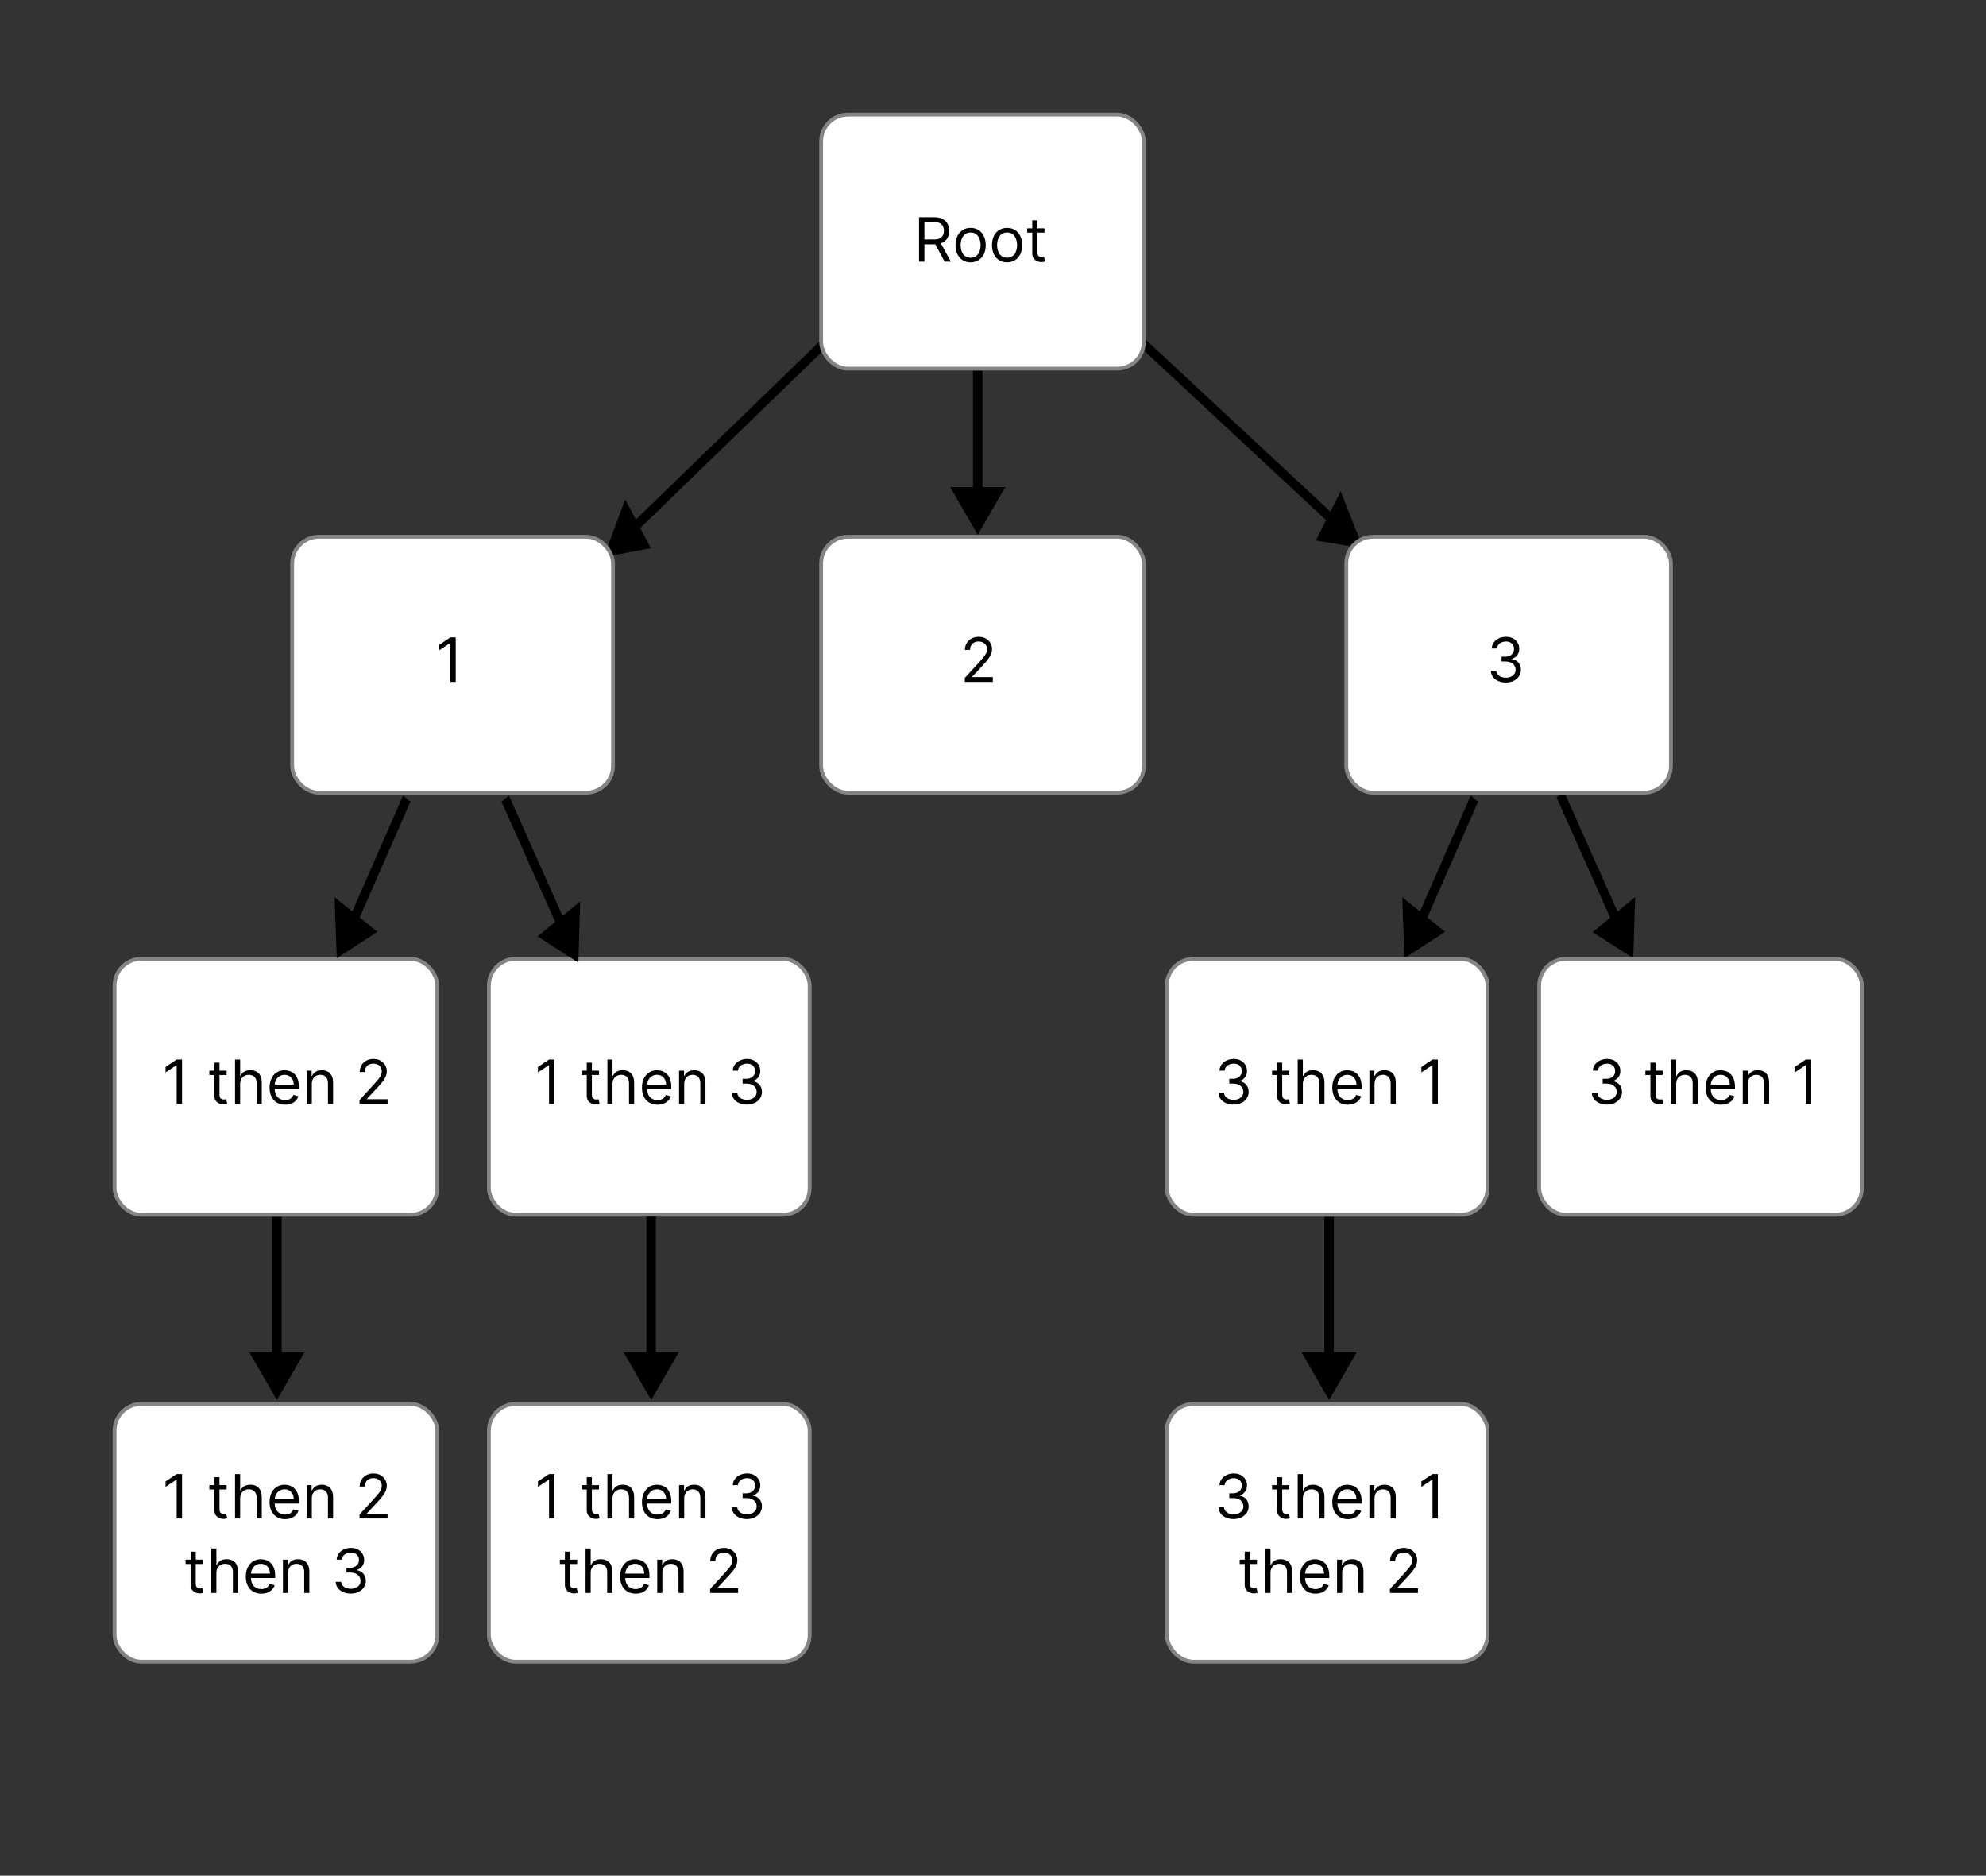 <svg width="1040" height="982" viewBox="0 0 1040 982" fill="none" xmlns="http://www.w3.org/2000/svg">
<rect x="0" y="0" width="1040" height="982" fill="#333333" stroke="none"/>
<g clip-path="url(#clip0_120_2)">
<rect x="256" y="735" width="168" height="135" rx="14" fill="white" stroke="#848484" stroke-width="2"/>
<path d="M290.341 771.727V795H287.523V774.682H287.386L281.705 778.455V775.591L287.523 771.727H290.341ZM313.67 777.545V779.818H304.625V777.545H313.67ZM307.261 773.364H309.943V790C309.943 790.758 310.053 791.326 310.273 791.705C310.5 792.076 310.788 792.326 311.136 792.455C311.492 792.576 311.867 792.636 312.261 792.636C312.557 792.636 312.799 792.621 312.989 792.591C313.178 792.553 313.33 792.523 313.443 792.5L313.989 794.909C313.807 794.977 313.553 795.045 313.227 795.114C312.902 795.189 312.489 795.227 311.989 795.227C311.231 795.227 310.489 795.064 309.761 794.739C309.042 794.413 308.443 793.917 307.966 793.25C307.496 792.583 307.261 791.742 307.261 790.727V773.364ZM320.761 784.5V795H318.08V771.727H320.761V780.273H320.989C321.398 779.371 322.011 778.655 322.83 778.125C323.655 777.587 324.754 777.318 326.125 777.318C327.314 777.318 328.356 777.557 329.25 778.034C330.144 778.504 330.837 779.227 331.33 780.205C331.83 781.174 332.08 782.409 332.08 783.909V795H329.398V784.091C329.398 782.705 329.038 781.633 328.318 780.875C327.606 780.11 326.617 779.727 325.352 779.727C324.473 779.727 323.686 779.913 322.989 780.284C322.299 780.655 321.754 781.197 321.352 781.909C320.958 782.621 320.761 783.485 320.761 784.5ZM344.304 795.364C342.622 795.364 341.171 794.992 339.952 794.25C338.74 793.5 337.804 792.455 337.145 791.114C336.493 789.765 336.168 788.197 336.168 786.409C336.168 784.621 336.493 783.045 337.145 781.682C337.804 780.311 338.721 779.242 339.895 778.477C341.077 777.705 342.455 777.318 344.031 777.318C344.94 777.318 345.838 777.47 346.724 777.773C347.611 778.076 348.418 778.568 349.145 779.25C349.872 779.924 350.452 780.818 350.884 781.932C351.315 783.045 351.531 784.417 351.531 786.045V787.182H338.077V784.864H348.804C348.804 783.879 348.607 783 348.213 782.227C347.827 781.455 347.274 780.845 346.554 780.398C345.842 779.951 345.001 779.727 344.031 779.727C342.963 779.727 342.039 779.992 341.259 780.523C340.486 781.045 339.891 781.727 339.474 782.568C339.058 783.409 338.849 784.311 338.849 785.273V786.818C338.849 788.136 339.077 789.254 339.531 790.17C339.993 791.08 340.634 791.773 341.452 792.25C342.27 792.72 343.221 792.955 344.304 792.955C345.009 792.955 345.645 792.856 346.213 792.659C346.789 792.455 347.285 792.152 347.702 791.75C348.118 791.341 348.44 790.833 348.668 790.227L351.259 790.955C350.986 791.833 350.527 792.606 349.884 793.273C349.24 793.932 348.444 794.447 347.497 794.818C346.55 795.182 345.486 795.364 344.304 795.364ZM358.293 784.5V795H355.611V777.545H358.202V780.273H358.429C358.838 779.386 359.459 778.674 360.293 778.136C361.126 777.591 362.202 777.318 363.52 777.318C364.702 777.318 365.736 777.561 366.622 778.045C367.509 778.523 368.198 779.25 368.69 780.227C369.183 781.197 369.429 782.424 369.429 783.909V795H366.747V784.091C366.747 782.72 366.391 781.652 365.679 780.886C364.967 780.114 363.99 779.727 362.747 779.727C361.891 779.727 361.126 779.913 360.452 780.284C359.785 780.655 359.259 781.197 358.872 781.909C358.486 782.621 358.293 783.485 358.293 784.5ZM391.148 795.318C389.648 795.318 388.311 795.061 387.136 794.545C385.97 794.03 385.042 793.314 384.352 792.398C383.67 791.473 383.299 790.402 383.239 789.182H386.102C386.163 789.932 386.42 790.58 386.875 791.125C387.33 791.663 387.924 792.08 388.659 792.375C389.394 792.67 390.208 792.818 391.102 792.818C392.102 792.818 392.989 792.644 393.761 792.295C394.534 791.947 395.14 791.462 395.58 790.841C396.019 790.22 396.239 789.5 396.239 788.682C396.239 787.826 396.027 787.072 395.602 786.42C395.178 785.761 394.557 785.246 393.739 784.875C392.92 784.504 391.92 784.318 390.739 784.318H388.875V781.818H390.739C391.663 781.818 392.473 781.652 393.17 781.318C393.875 780.985 394.424 780.515 394.818 779.909C395.22 779.303 395.42 778.591 395.42 777.773C395.42 776.985 395.246 776.299 394.898 775.716C394.549 775.133 394.057 774.678 393.42 774.352C392.792 774.027 392.049 773.864 391.193 773.864C390.39 773.864 389.633 774.011 388.92 774.307C388.216 774.595 387.64 775.015 387.193 775.568C386.746 776.114 386.504 776.773 386.466 777.545H383.739C383.784 776.326 384.152 775.258 384.841 774.341C385.53 773.417 386.432 772.697 387.545 772.182C388.667 771.667 389.898 771.409 391.239 771.409C392.678 771.409 393.913 771.701 394.943 772.284C395.973 772.86 396.765 773.621 397.318 774.568C397.871 775.515 398.148 776.538 398.148 777.636C398.148 778.947 397.803 780.064 397.114 780.989C396.432 781.913 395.504 782.553 394.33 782.909V783.091C395.799 783.333 396.947 783.958 397.773 784.966C398.598 785.966 399.011 787.205 399.011 788.682C399.011 789.947 398.667 791.083 397.977 792.091C397.295 793.091 396.364 793.879 395.182 794.455C394 795.03 392.655 795.318 391.148 795.318ZM302.233 816.545V818.818H293.188V816.545H302.233ZM295.824 812.364H298.506V829C298.506 829.758 298.616 830.326 298.835 830.705C299.063 831.076 299.35 831.326 299.699 831.455C300.055 831.576 300.43 831.636 300.824 831.636C301.119 831.636 301.362 831.621 301.551 831.591C301.741 831.553 301.892 831.523 302.006 831.5L302.551 833.909C302.369 833.977 302.116 834.045 301.79 834.114C301.464 834.189 301.051 834.227 300.551 834.227C299.794 834.227 299.051 834.064 298.324 833.739C297.604 833.413 297.006 832.917 296.528 832.25C296.059 831.583 295.824 830.742 295.824 829.727V812.364ZM309.324 823.5V834H306.642V810.727H309.324V819.273H309.551C309.96 818.371 310.574 817.655 311.392 817.125C312.218 816.587 313.316 816.318 314.688 816.318C315.877 816.318 316.919 816.557 317.812 817.034C318.706 817.504 319.4 818.227 319.892 819.205C320.392 820.174 320.642 821.409 320.642 822.909V834H317.96V823.091C317.96 821.705 317.6 820.633 316.881 819.875C316.169 819.11 315.18 818.727 313.915 818.727C313.036 818.727 312.248 818.913 311.551 819.284C310.862 819.655 310.316 820.197 309.915 820.909C309.521 821.621 309.324 822.485 309.324 823.5ZM332.866 834.364C331.185 834.364 329.734 833.992 328.514 833.25C327.302 832.5 326.366 831.455 325.707 830.114C325.056 828.765 324.73 827.197 324.73 825.409C324.73 823.621 325.056 822.045 325.707 820.682C326.366 819.311 327.283 818.242 328.457 817.477C329.639 816.705 331.018 816.318 332.594 816.318C333.503 816.318 334.401 816.47 335.287 816.773C336.173 817.076 336.98 817.568 337.707 818.25C338.435 818.924 339.014 819.818 339.446 820.932C339.878 822.045 340.094 823.417 340.094 825.045V826.182H326.639V823.864H337.366C337.366 822.879 337.17 822 336.776 821.227C336.389 820.455 335.836 819.845 335.116 819.398C334.404 818.951 333.563 818.727 332.594 818.727C331.526 818.727 330.601 818.992 329.821 819.523C329.048 820.045 328.454 820.727 328.037 821.568C327.62 822.409 327.412 823.311 327.412 824.273V825.818C327.412 827.136 327.639 828.254 328.094 829.17C328.556 830.08 329.196 830.773 330.014 831.25C330.832 831.72 331.783 831.955 332.866 831.955C333.571 831.955 334.207 831.856 334.776 831.659C335.351 831.455 335.848 831.152 336.264 830.75C336.681 830.341 337.003 829.833 337.23 829.227L339.821 829.955C339.548 830.833 339.09 831.606 338.446 832.273C337.802 832.932 337.007 833.447 336.06 833.818C335.113 834.182 334.048 834.364 332.866 834.364ZM346.855 823.5V834H344.173V816.545H346.764V819.273H346.991C347.401 818.386 348.022 817.674 348.855 817.136C349.688 816.591 350.764 816.318 352.082 816.318C353.264 816.318 354.298 816.561 355.185 817.045C356.071 817.523 356.76 818.25 357.253 819.227C357.745 820.197 357.991 821.424 357.991 822.909V834H355.31V823.091C355.31 821.72 354.954 820.652 354.241 819.886C353.529 819.114 352.552 818.727 351.31 818.727C350.454 818.727 349.688 818.913 349.014 819.284C348.348 819.655 347.821 820.197 347.435 820.909C347.048 821.621 346.855 822.485 346.855 823.5ZM371.847 834V831.955L379.528 823.545C380.43 822.561 381.172 821.705 381.756 820.977C382.339 820.242 382.771 819.553 383.051 818.909C383.339 818.258 383.483 817.576 383.483 816.864C383.483 816.045 383.286 815.337 382.892 814.739C382.506 814.14 381.975 813.678 381.301 813.352C380.627 813.027 379.869 812.864 379.028 812.864C378.134 812.864 377.354 813.049 376.688 813.42C376.028 813.784 375.517 814.295 375.153 814.955C374.797 815.614 374.619 816.386 374.619 817.273H371.938C371.938 815.909 372.252 814.712 372.881 813.682C373.509 812.652 374.366 811.848 375.449 811.273C376.54 810.697 377.763 810.409 379.119 810.409C380.483 810.409 381.691 810.697 382.744 811.273C383.797 811.848 384.623 812.625 385.222 813.602C385.82 814.58 386.119 815.667 386.119 816.864C386.119 817.72 385.964 818.557 385.653 819.375C385.35 820.186 384.82 821.091 384.062 822.091C383.312 823.083 382.271 824.295 380.938 825.727L375.71 831.318V831.5H386.528V834H371.847Z" fill="black"/>
<rect x="611" y="735" width="168" height="135" rx="14" fill="white" stroke="#848484" stroke-width="2"/>
<path d="M646.023 795.318C644.523 795.318 643.186 795.061 642.011 794.545C640.845 794.03 639.917 793.314 639.227 792.398C638.545 791.473 638.174 790.402 638.114 789.182H640.977C641.038 789.932 641.295 790.58 641.75 791.125C642.205 791.663 642.799 792.08 643.534 792.375C644.269 792.67 645.083 792.818 645.977 792.818C646.977 792.818 647.864 792.644 648.636 792.295C649.409 791.947 650.015 791.462 650.455 790.841C650.894 790.22 651.114 789.5 651.114 788.682C651.114 787.826 650.902 787.072 650.477 786.42C650.053 785.761 649.432 785.246 648.614 784.875C647.795 784.504 646.795 784.318 645.614 784.318H643.75V781.818H645.614C646.538 781.818 647.348 781.652 648.045 781.318C648.75 780.985 649.299 780.515 649.693 779.909C650.095 779.303 650.295 778.591 650.295 777.773C650.295 776.985 650.121 776.299 649.773 775.716C649.424 775.133 648.932 774.678 648.295 774.352C647.667 774.027 646.924 773.864 646.068 773.864C645.265 773.864 644.508 774.011 643.795 774.307C643.091 774.595 642.515 775.015 642.068 775.568C641.621 776.114 641.379 776.773 641.341 777.545H638.614C638.659 776.326 639.027 775.258 639.716 774.341C640.405 773.417 641.307 772.697 642.42 772.182C643.542 771.667 644.773 771.409 646.114 771.409C647.553 771.409 648.788 771.701 649.818 772.284C650.848 772.86 651.64 773.621 652.193 774.568C652.746 775.515 653.023 776.538 653.023 777.636C653.023 778.947 652.678 780.064 651.989 780.989C651.307 781.913 650.379 782.553 649.205 782.909V783.091C650.674 783.333 651.822 783.958 652.648 784.966C653.473 785.966 653.886 787.205 653.886 788.682C653.886 789.947 653.542 791.083 652.852 792.091C652.17 793.091 651.239 793.879 650.057 794.455C648.875 795.03 647.53 795.318 646.023 795.318ZM675.17 777.545V779.818H666.125V777.545H675.17ZM668.761 773.364H671.443V790C671.443 790.758 671.553 791.326 671.773 791.705C672 792.076 672.288 792.326 672.636 792.455C672.992 792.576 673.367 792.636 673.761 792.636C674.057 792.636 674.299 792.621 674.489 792.591C674.678 792.553 674.83 792.523 674.943 792.5L675.489 794.909C675.307 794.977 675.053 795.045 674.727 795.114C674.402 795.189 673.989 795.227 673.489 795.227C672.731 795.227 671.989 795.064 671.261 794.739C670.542 794.413 669.943 793.917 669.466 793.25C668.996 792.583 668.761 791.742 668.761 790.727V773.364ZM682.261 784.5V795H679.58V771.727H682.261V780.273H682.489C682.898 779.371 683.511 778.655 684.33 778.125C685.155 777.587 686.254 777.318 687.625 777.318C688.814 777.318 689.856 777.557 690.75 778.034C691.644 778.504 692.337 779.227 692.83 780.205C693.33 781.174 693.58 782.409 693.58 783.909V795H690.898V784.091C690.898 782.705 690.538 781.633 689.818 780.875C689.106 780.11 688.117 779.727 686.852 779.727C685.973 779.727 685.186 779.913 684.489 780.284C683.799 780.655 683.254 781.197 682.852 781.909C682.458 782.621 682.261 783.485 682.261 784.5ZM705.804 795.364C704.122 795.364 702.671 794.992 701.452 794.25C700.24 793.5 699.304 792.455 698.645 791.114C697.993 789.765 697.668 788.197 697.668 786.409C697.668 784.621 697.993 783.045 698.645 781.682C699.304 780.311 700.221 779.242 701.395 778.477C702.577 777.705 703.955 777.318 705.531 777.318C706.44 777.318 707.338 777.47 708.224 777.773C709.111 778.076 709.918 778.568 710.645 779.25C711.372 779.924 711.952 780.818 712.384 781.932C712.815 783.045 713.031 784.417 713.031 786.045V787.182H699.577V784.864H710.304C710.304 783.879 710.107 783 709.713 782.227C709.327 781.455 708.774 780.845 708.054 780.398C707.342 779.951 706.501 779.727 705.531 779.727C704.463 779.727 703.539 779.992 702.759 780.523C701.986 781.045 701.391 781.727 700.974 782.568C700.558 783.409 700.349 784.311 700.349 785.273V786.818C700.349 788.136 700.577 789.254 701.031 790.17C701.493 791.08 702.134 791.773 702.952 792.25C703.77 792.72 704.721 792.955 705.804 792.955C706.509 792.955 707.145 792.856 707.713 792.659C708.289 792.455 708.785 792.152 709.202 791.75C709.618 791.341 709.94 790.833 710.168 790.227L712.759 790.955C712.486 791.833 712.027 792.606 711.384 793.273C710.74 793.932 709.944 794.447 708.997 794.818C708.05 795.182 706.986 795.364 705.804 795.364ZM719.793 784.5V795H717.111V777.545H719.702V780.273H719.929C720.338 779.386 720.959 778.674 721.793 778.136C722.626 777.591 723.702 777.318 725.02 777.318C726.202 777.318 727.236 777.561 728.122 778.045C729.009 778.523 729.698 779.25 730.19 780.227C730.683 781.197 730.929 782.424 730.929 783.909V795H728.247V784.091C728.247 782.72 727.891 781.652 727.179 780.886C726.467 780.114 725.49 779.727 724.247 779.727C723.391 779.727 722.626 779.913 721.952 780.284C721.285 780.655 720.759 781.197 720.372 781.909C719.986 782.621 719.793 783.485 719.793 784.5ZM752.966 771.727V795H750.148V774.682H750.011L744.33 778.455V775.591L750.148 771.727H752.966ZM658.233 816.545V818.818H649.188V816.545H658.233ZM651.824 812.364H654.506V829C654.506 829.758 654.616 830.326 654.835 830.705C655.063 831.076 655.35 831.326 655.699 831.455C656.055 831.576 656.43 831.636 656.824 831.636C657.119 831.636 657.362 831.621 657.551 831.591C657.741 831.553 657.892 831.523 658.006 831.5L658.551 833.909C658.369 833.977 658.116 834.045 657.79 834.114C657.464 834.189 657.051 834.227 656.551 834.227C655.794 834.227 655.051 834.064 654.324 833.739C653.604 833.413 653.006 832.917 652.528 832.25C652.059 831.583 651.824 830.742 651.824 829.727V812.364ZM665.324 823.5V834H662.642V810.727H665.324V819.273H665.551C665.96 818.371 666.574 817.655 667.392 817.125C668.218 816.587 669.316 816.318 670.688 816.318C671.877 816.318 672.919 816.557 673.812 817.034C674.706 817.504 675.4 818.227 675.892 819.205C676.392 820.174 676.642 821.409 676.642 822.909V834H673.96V823.091C673.96 821.705 673.6 820.633 672.881 819.875C672.169 819.11 671.18 818.727 669.915 818.727C669.036 818.727 668.248 818.913 667.551 819.284C666.862 819.655 666.316 820.197 665.915 820.909C665.521 821.621 665.324 822.485 665.324 823.5ZM688.866 834.364C687.185 834.364 685.734 833.992 684.514 833.25C683.302 832.5 682.366 831.455 681.707 830.114C681.056 828.765 680.73 827.197 680.73 825.409C680.73 823.621 681.056 822.045 681.707 820.682C682.366 819.311 683.283 818.242 684.457 817.477C685.639 816.705 687.018 816.318 688.594 816.318C689.503 816.318 690.401 816.47 691.287 816.773C692.173 817.076 692.98 817.568 693.707 818.25C694.435 818.924 695.014 819.818 695.446 820.932C695.878 822.045 696.094 823.417 696.094 825.045V826.182H682.639V823.864H693.366C693.366 822.879 693.17 822 692.776 821.227C692.389 820.455 691.836 819.845 691.116 819.398C690.404 818.951 689.563 818.727 688.594 818.727C687.526 818.727 686.601 818.992 685.821 819.523C685.048 820.045 684.454 820.727 684.037 821.568C683.62 822.409 683.412 823.311 683.412 824.273V825.818C683.412 827.136 683.639 828.254 684.094 829.17C684.556 830.08 685.196 830.773 686.014 831.25C686.832 831.72 687.783 831.955 688.866 831.955C689.571 831.955 690.207 831.856 690.776 831.659C691.351 831.455 691.848 831.152 692.264 830.75C692.681 830.341 693.003 829.833 693.23 829.227L695.821 829.955C695.548 830.833 695.09 831.606 694.446 832.273C693.802 832.932 693.007 833.447 692.06 833.818C691.113 834.182 690.048 834.364 688.866 834.364ZM702.855 823.5V834H700.173V816.545H702.764V819.273H702.991C703.401 818.386 704.022 817.674 704.855 817.136C705.688 816.591 706.764 816.318 708.082 816.318C709.264 816.318 710.298 816.561 711.185 817.045C712.071 817.523 712.76 818.25 713.253 819.227C713.745 820.197 713.991 821.424 713.991 822.909V834H711.31V823.091C711.31 821.72 710.954 820.652 710.241 819.886C709.529 819.114 708.552 818.727 707.31 818.727C706.454 818.727 705.688 818.913 705.014 819.284C704.348 819.655 703.821 820.197 703.435 820.909C703.048 821.621 702.855 822.485 702.855 823.5ZM727.847 834V831.955L735.528 823.545C736.43 822.561 737.172 821.705 737.756 820.977C738.339 820.242 738.771 819.553 739.051 818.909C739.339 818.258 739.483 817.576 739.483 816.864C739.483 816.045 739.286 815.337 738.892 814.739C738.506 814.14 737.975 813.678 737.301 813.352C736.627 813.027 735.869 812.864 735.028 812.864C734.134 812.864 733.354 813.049 732.688 813.42C732.028 813.784 731.517 814.295 731.153 814.955C730.797 815.614 730.619 816.386 730.619 817.273H727.938C727.938 815.909 728.252 814.712 728.881 813.682C729.509 812.652 730.366 811.848 731.449 811.273C732.54 810.697 733.763 810.409 735.119 810.409C736.483 810.409 737.691 810.697 738.744 811.273C739.797 811.848 740.623 812.625 741.222 813.602C741.82 814.58 742.119 815.667 742.119 816.864C742.119 817.72 741.964 818.557 741.653 819.375C741.35 820.186 740.82 821.091 740.062 822.091C739.312 823.083 738.271 824.295 736.938 825.727L731.71 831.318V831.5H742.528V834H727.847Z" fill="black"/>
<rect x="60" y="735" width="169" height="135" rx="14" fill="white" stroke="#848484" stroke-width="2"/>
<path d="M95.341 771.727V795H92.523V774.682H92.386L86.704 778.455V775.591L92.523 771.727H95.341ZM118.67 777.545V779.818H109.625V777.545H118.67ZM112.261 773.364H114.943V790C114.943 790.758 115.053 791.326 115.273 791.705C115.5 792.076 115.788 792.326 116.136 792.455C116.492 792.576 116.867 792.636 117.261 792.636C117.557 792.636 117.799 792.621 117.989 792.591C118.178 792.553 118.33 792.523 118.443 792.5L118.989 794.909C118.807 794.977 118.553 795.045 118.227 795.114C117.902 795.189 117.489 795.227 116.989 795.227C116.231 795.227 115.489 795.064 114.761 794.739C114.042 794.413 113.443 793.917 112.966 793.25C112.496 792.583 112.261 791.742 112.261 790.727V773.364ZM125.761 784.5V795H123.08V771.727H125.761V780.273H125.989C126.398 779.371 127.011 778.655 127.83 778.125C128.655 777.587 129.754 777.318 131.125 777.318C132.314 777.318 133.356 777.557 134.25 778.034C135.144 778.504 135.837 779.227 136.33 780.205C136.83 781.174 137.08 782.409 137.08 783.909V795H134.398V784.091C134.398 782.705 134.038 781.633 133.318 780.875C132.606 780.11 131.617 779.727 130.352 779.727C129.473 779.727 128.686 779.913 127.989 780.284C127.299 780.655 126.754 781.197 126.352 781.909C125.958 782.621 125.761 783.485 125.761 784.5ZM149.304 795.364C147.622 795.364 146.171 794.992 144.952 794.25C143.74 793.5 142.804 792.455 142.145 791.114C141.493 789.765 141.168 788.197 141.168 786.409C141.168 784.621 141.493 783.045 142.145 781.682C142.804 780.311 143.721 779.242 144.895 778.477C146.077 777.705 147.455 777.318 149.031 777.318C149.94 777.318 150.838 777.47 151.724 777.773C152.611 778.076 153.418 778.568 154.145 779.25C154.872 779.924 155.452 780.818 155.884 781.932C156.315 783.045 156.531 784.417 156.531 786.045V787.182H143.077V784.864H153.804C153.804 783.879 153.607 783 153.213 782.227C152.827 781.455 152.274 780.845 151.554 780.398C150.842 779.951 150.001 779.727 149.031 779.727C147.963 779.727 147.039 779.992 146.259 780.523C145.486 781.045 144.891 781.727 144.474 782.568C144.058 783.409 143.849 784.311 143.849 785.273V786.818C143.849 788.136 144.077 789.254 144.531 790.17C144.993 791.08 145.634 791.773 146.452 792.25C147.27 792.72 148.221 792.955 149.304 792.955C150.009 792.955 150.645 792.856 151.213 792.659C151.789 792.455 152.285 792.152 152.702 791.75C153.118 791.341 153.44 790.833 153.668 790.227L156.259 790.955C155.986 791.833 155.527 792.606 154.884 793.273C154.24 793.932 153.444 794.447 152.497 794.818C151.55 795.182 150.486 795.364 149.304 795.364ZM163.293 784.5V795H160.611V777.545H163.202V780.273H163.429C163.838 779.386 164.459 778.674 165.293 778.136C166.126 777.591 167.202 777.318 168.52 777.318C169.702 777.318 170.736 777.561 171.622 778.045C172.509 778.523 173.198 779.25 173.69 780.227C174.183 781.197 174.429 782.424 174.429 783.909V795H171.747V784.091C171.747 782.72 171.391 781.652 170.679 780.886C169.967 780.114 168.99 779.727 167.747 779.727C166.891 779.727 166.126 779.913 165.452 780.284C164.785 780.655 164.259 781.197 163.872 781.909C163.486 782.621 163.293 783.485 163.293 784.5ZM188.284 795V792.955L195.966 784.545C196.867 783.561 197.61 782.705 198.193 781.977C198.777 781.242 199.208 780.553 199.489 779.909C199.777 779.258 199.92 778.576 199.92 777.864C199.92 777.045 199.723 776.337 199.33 775.739C198.943 775.14 198.413 774.678 197.739 774.352C197.064 774.027 196.307 773.864 195.466 773.864C194.572 773.864 193.792 774.049 193.125 774.42C192.466 774.784 191.955 775.295 191.591 775.955C191.235 776.614 191.057 777.386 191.057 778.273H188.375C188.375 776.909 188.689 775.712 189.318 774.682C189.947 773.652 190.803 772.848 191.886 772.273C192.977 771.697 194.201 771.409 195.557 771.409C196.92 771.409 198.129 771.697 199.182 772.273C200.235 772.848 201.061 773.625 201.659 774.602C202.258 775.58 202.557 776.667 202.557 777.864C202.557 778.72 202.402 779.557 202.091 780.375C201.788 781.186 201.258 782.091 200.5 783.091C199.75 784.083 198.708 785.295 197.375 786.727L192.148 792.318V792.5H202.966V795H188.284ZM106.233 816.545V818.818H97.188V816.545H106.233ZM99.824 812.364H102.506V829C102.506 829.758 102.616 830.326 102.835 830.705C103.063 831.076 103.35 831.326 103.699 831.455C104.055 831.576 104.43 831.636 104.824 831.636C105.119 831.636 105.362 831.621 105.551 831.591C105.741 831.553 105.892 831.523 106.006 831.5L106.551 833.909C106.369 833.977 106.116 834.045 105.79 834.114C105.464 834.189 105.051 834.227 104.551 834.227C103.794 834.227 103.051 834.064 102.324 833.739C101.604 833.413 101.006 832.917 100.528 832.25C100.059 831.583 99.824 830.742 99.824 829.727V812.364ZM113.324 823.5V834H110.642V810.727H113.324V819.273H113.551C113.96 818.371 114.574 817.655 115.392 817.125C116.218 816.587 117.316 816.318 118.688 816.318C119.877 816.318 120.919 816.557 121.812 817.034C122.706 817.504 123.4 818.227 123.892 819.205C124.392 820.174 124.642 821.409 124.642 822.909V834H121.96V823.091C121.96 821.705 121.6 820.633 120.881 819.875C120.169 819.11 119.18 818.727 117.915 818.727C117.036 818.727 116.248 818.913 115.551 819.284C114.862 819.655 114.316 820.197 113.915 820.909C113.521 821.621 113.324 822.485 113.324 823.5ZM136.866 834.364C135.185 834.364 133.734 833.992 132.514 833.25C131.302 832.5 130.366 831.455 129.707 830.114C129.056 828.765 128.73 827.197 128.73 825.409C128.73 823.621 129.056 822.045 129.707 820.682C130.366 819.311 131.283 818.242 132.457 817.477C133.639 816.705 135.018 816.318 136.594 816.318C137.503 816.318 138.401 816.47 139.287 816.773C140.173 817.076 140.98 817.568 141.707 818.25C142.435 818.924 143.014 819.818 143.446 820.932C143.878 822.045 144.094 823.417 144.094 825.045V826.182H130.639V823.864H141.366C141.366 822.879 141.17 822 140.776 821.227C140.389 820.455 139.836 819.845 139.116 819.398C138.404 818.951 137.563 818.727 136.594 818.727C135.526 818.727 134.601 818.992 133.821 819.523C133.048 820.045 132.454 820.727 132.037 821.568C131.62 822.409 131.412 823.311 131.412 824.273V825.818C131.412 827.136 131.639 828.254 132.094 829.17C132.556 830.08 133.196 830.773 134.014 831.25C134.832 831.72 135.783 831.955 136.866 831.955C137.571 831.955 138.207 831.856 138.776 831.659C139.351 831.455 139.848 831.152 140.264 830.75C140.681 830.341 141.003 829.833 141.23 829.227L143.821 829.955C143.548 830.833 143.09 831.606 142.446 832.273C141.802 832.932 141.007 833.447 140.06 833.818C139.113 834.182 138.048 834.364 136.866 834.364ZM150.855 823.5V834H148.173V816.545H150.764V819.273H150.991C151.401 818.386 152.022 817.674 152.855 817.136C153.688 816.591 154.764 816.318 156.082 816.318C157.264 816.318 158.298 816.561 159.185 817.045C160.071 817.523 160.76 818.25 161.253 819.227C161.745 820.197 161.991 821.424 161.991 822.909V834H159.31V823.091C159.31 821.72 158.954 820.652 158.241 819.886C157.529 819.114 156.552 818.727 155.31 818.727C154.454 818.727 153.688 818.913 153.014 819.284C152.348 819.655 151.821 820.197 151.435 820.909C151.048 821.621 150.855 822.485 150.855 823.5ZM183.71 834.318C182.21 834.318 180.873 834.061 179.699 833.545C178.532 833.03 177.604 832.314 176.915 831.398C176.233 830.473 175.862 829.402 175.801 828.182H178.665C178.725 828.932 178.983 829.58 179.438 830.125C179.892 830.663 180.487 831.08 181.222 831.375C181.956 831.67 182.771 831.818 183.665 831.818C184.665 831.818 185.551 831.644 186.324 831.295C187.097 830.947 187.703 830.462 188.142 829.841C188.581 829.22 188.801 828.5 188.801 827.682C188.801 826.826 188.589 826.072 188.165 825.42C187.741 824.761 187.119 824.246 186.301 823.875C185.483 823.504 184.483 823.318 183.301 823.318H181.438V820.818H183.301C184.225 820.818 185.036 820.652 185.733 820.318C186.438 819.985 186.987 819.515 187.381 818.909C187.782 818.303 187.983 817.591 187.983 816.773C187.983 815.985 187.809 815.299 187.46 814.716C187.112 814.133 186.619 813.678 185.983 813.352C185.354 813.027 184.612 812.864 183.756 812.864C182.953 812.864 182.195 813.011 181.483 813.307C180.778 813.595 180.203 814.015 179.756 814.568C179.309 815.114 179.066 815.773 179.028 816.545H176.301C176.347 815.326 176.714 814.258 177.403 813.341C178.093 812.417 178.994 811.697 180.108 811.182C181.229 810.667 182.46 810.409 183.801 810.409C185.241 810.409 186.475 810.701 187.506 811.284C188.536 811.86 189.328 812.621 189.881 813.568C190.434 814.515 190.71 815.538 190.71 816.636C190.71 817.947 190.366 819.064 189.676 819.989C188.994 820.913 188.066 821.553 186.892 821.909V822.091C188.362 822.333 189.509 822.958 190.335 823.966C191.161 824.966 191.574 826.205 191.574 827.682C191.574 828.947 191.229 830.083 190.54 831.091C189.858 832.091 188.926 832.879 187.744 833.455C186.563 834.03 185.218 834.318 183.71 834.318Z" fill="black"/>
<path d="M696 733L710.434 708H681.566L696 733ZM693.5 637V710.5H698.5V637H693.5Z" fill="black"/>
<path d="M145 733L159.434 708H130.566L145 733ZM142.5 637V710.5H147.5V637H142.5Z" fill="black"/>
<path d="M735.488 501.681L756.751 487.847L734.287 469.717L735.488 501.681ZM770.15 416.543L742.571 479.501L746.462 482.642L774.041 419.684L770.15 416.543Z" fill="black"/>
<path d="M855.296 501.681L856.267 469.686L833.961 488.01L855.296 501.681ZM815.092 417.442L844.201 482.718L848.064 479.544L818.956 414.268L815.092 417.442Z" fill="black"/>
<path d="M316.16 291.633L340.831 287.004L327.388 261.458L316.16 291.633ZM431.476 176.492L331.15 273.759L333.479 278.184L433.804 180.917L431.476 176.492Z" fill="black"/>
<path d="M713.856 287.116L702.064 257.201L689.047 282.967L713.856 287.116ZM596.249 180.936L696.259 274.018L698.513 269.555L598.503 176.473L596.249 180.936Z" fill="black"/>
<rect x="806" y="502" width="169" height="134" rx="14" fill="white" stroke="#848484" stroke-width="2"/>
<path d="M841.523 578.318C840.023 578.318 838.686 578.061 837.511 577.545C836.345 577.03 835.417 576.314 834.727 575.398C834.045 574.473 833.674 573.402 833.614 572.182H836.477C836.538 572.932 836.795 573.58 837.25 574.125C837.705 574.663 838.299 575.08 839.034 575.375C839.769 575.67 840.583 575.818 841.477 575.818C842.477 575.818 843.364 575.644 844.136 575.295C844.909 574.947 845.515 574.462 845.955 573.841C846.394 573.22 846.614 572.5 846.614 571.682C846.614 570.826 846.402 570.072 845.977 569.42C845.553 568.761 844.932 568.246 844.114 567.875C843.295 567.504 842.295 567.318 841.114 567.318H839.25V564.818H841.114C842.038 564.818 842.848 564.652 843.545 564.318C844.25 563.985 844.799 563.515 845.193 562.909C845.595 562.303 845.795 561.591 845.795 560.773C845.795 559.985 845.621 559.299 845.273 558.716C844.924 558.133 844.432 557.678 843.795 557.352C843.167 557.027 842.424 556.864 841.568 556.864C840.765 556.864 840.008 557.011 839.295 557.307C838.591 557.595 838.015 558.015 837.568 558.568C837.121 559.114 836.879 559.773 836.841 560.545H834.114C834.159 559.326 834.527 558.258 835.216 557.341C835.905 556.417 836.807 555.697 837.92 555.182C839.042 554.667 840.273 554.409 841.614 554.409C843.053 554.409 844.288 554.701 845.318 555.284C846.348 555.86 847.14 556.621 847.693 557.568C848.246 558.515 848.523 559.538 848.523 560.636C848.523 561.947 848.178 563.064 847.489 563.989C846.807 564.913 845.879 565.553 844.705 565.909V566.091C846.174 566.333 847.322 566.958 848.148 567.966C848.973 568.966 849.386 570.205 849.386 571.682C849.386 572.947 849.042 574.083 848.352 575.091C847.67 576.091 846.739 576.879 845.557 577.455C844.375 578.03 843.03 578.318 841.523 578.318ZM870.67 560.545V562.818H861.625V560.545H870.67ZM864.261 556.364H866.943V573C866.943 573.758 867.053 574.326 867.273 574.705C867.5 575.076 867.788 575.326 868.136 575.455C868.492 575.576 868.867 575.636 869.261 575.636C869.557 575.636 869.799 575.621 869.989 575.591C870.178 575.553 870.33 575.523 870.443 575.5L870.989 577.909C870.807 577.977 870.553 578.045 870.227 578.114C869.902 578.189 869.489 578.227 868.989 578.227C868.231 578.227 867.489 578.064 866.761 577.739C866.042 577.413 865.443 576.917 864.966 576.25C864.496 575.583 864.261 574.742 864.261 573.727V556.364ZM877.761 567.5V578H875.08V554.727H877.761V563.273H877.989C878.398 562.371 879.011 561.655 879.83 561.125C880.655 560.587 881.754 560.318 883.125 560.318C884.314 560.318 885.356 560.557 886.25 561.034C887.144 561.504 887.837 562.227 888.33 563.205C888.83 564.174 889.08 565.409 889.08 566.909V578H886.398V567.091C886.398 565.705 886.038 564.633 885.318 563.875C884.606 563.11 883.617 562.727 882.352 562.727C881.473 562.727 880.686 562.913 879.989 563.284C879.299 563.655 878.754 564.197 878.352 564.909C877.958 565.621 877.761 566.485 877.761 567.5ZM901.304 578.364C899.622 578.364 898.171 577.992 896.952 577.25C895.74 576.5 894.804 575.455 894.145 574.114C893.493 572.765 893.168 571.197 893.168 569.409C893.168 567.621 893.493 566.045 894.145 564.682C894.804 563.311 895.721 562.242 896.895 561.477C898.077 560.705 899.455 560.318 901.031 560.318C901.94 560.318 902.838 560.47 903.724 560.773C904.611 561.076 905.418 561.568 906.145 562.25C906.872 562.924 907.452 563.818 907.884 564.932C908.315 566.045 908.531 567.417 908.531 569.045V570.182H895.077V567.864H905.804C905.804 566.879 905.607 566 905.213 565.227C904.827 564.455 904.274 563.845 903.554 563.398C902.842 562.951 902.001 562.727 901.031 562.727C899.963 562.727 899.039 562.992 898.259 563.523C897.486 564.045 896.891 564.727 896.474 565.568C896.058 566.409 895.849 567.311 895.849 568.273V569.818C895.849 571.136 896.077 572.254 896.531 573.17C896.993 574.08 897.634 574.773 898.452 575.25C899.27 575.72 900.221 575.955 901.304 575.955C902.009 575.955 902.645 575.856 903.213 575.659C903.789 575.455 904.285 575.152 904.702 574.75C905.118 574.341 905.44 573.833 905.668 573.227L908.259 573.955C907.986 574.833 907.527 575.606 906.884 576.273C906.24 576.932 905.444 577.447 904.497 577.818C903.55 578.182 902.486 578.364 901.304 578.364ZM915.293 567.5V578H912.611V560.545H915.202V563.273H915.429C915.838 562.386 916.459 561.674 917.293 561.136C918.126 560.591 919.202 560.318 920.52 560.318C921.702 560.318 922.736 560.561 923.622 561.045C924.509 561.523 925.198 562.25 925.69 563.227C926.183 564.197 926.429 565.424 926.429 566.909V578H923.747V567.091C923.747 565.72 923.391 564.652 922.679 563.886C921.967 563.114 920.99 562.727 919.747 562.727C918.891 562.727 918.126 562.913 917.452 563.284C916.785 563.655 916.259 564.197 915.872 564.909C915.486 565.621 915.293 566.485 915.293 567.5ZM948.466 554.727V578H945.648V557.682H945.511L939.83 561.455V558.591L945.648 554.727H948.466Z" fill="black"/>
<rect x="611" y="502" width="168" height="134" rx="14" fill="white" stroke="#848484" stroke-width="2"/>
<path d="M646.023 578.318C644.523 578.318 643.186 578.061 642.011 577.545C640.845 577.03 639.917 576.314 639.227 575.398C638.545 574.473 638.174 573.402 638.114 572.182H640.977C641.038 572.932 641.295 573.58 641.75 574.125C642.205 574.663 642.799 575.08 643.534 575.375C644.269 575.67 645.083 575.818 645.977 575.818C646.977 575.818 647.864 575.644 648.636 575.295C649.409 574.947 650.015 574.462 650.455 573.841C650.894 573.22 651.114 572.5 651.114 571.682C651.114 570.826 650.902 570.072 650.477 569.42C650.053 568.761 649.432 568.246 648.614 567.875C647.795 567.504 646.795 567.318 645.614 567.318H643.75V564.818H645.614C646.538 564.818 647.348 564.652 648.045 564.318C648.75 563.985 649.299 563.515 649.693 562.909C650.095 562.303 650.295 561.591 650.295 560.773C650.295 559.985 650.121 559.299 649.773 558.716C649.424 558.133 648.932 557.678 648.295 557.352C647.667 557.027 646.924 556.864 646.068 556.864C645.265 556.864 644.508 557.011 643.795 557.307C643.091 557.595 642.515 558.015 642.068 558.568C641.621 559.114 641.379 559.773 641.341 560.545H638.614C638.659 559.326 639.027 558.258 639.716 557.341C640.405 556.417 641.307 555.697 642.42 555.182C643.542 554.667 644.773 554.409 646.114 554.409C647.553 554.409 648.788 554.701 649.818 555.284C650.848 555.86 651.64 556.621 652.193 557.568C652.746 558.515 653.023 559.538 653.023 560.636C653.023 561.947 652.678 563.064 651.989 563.989C651.307 564.913 650.379 565.553 649.205 565.909V566.091C650.674 566.333 651.822 566.958 652.648 567.966C653.473 568.966 653.886 570.205 653.886 571.682C653.886 572.947 653.542 574.083 652.852 575.091C652.17 576.091 651.239 576.879 650.057 577.455C648.875 578.03 647.53 578.318 646.023 578.318ZM675.17 560.545V562.818H666.125V560.545H675.17ZM668.761 556.364H671.443V573C671.443 573.758 671.553 574.326 671.773 574.705C672 575.076 672.288 575.326 672.636 575.455C672.992 575.576 673.367 575.636 673.761 575.636C674.057 575.636 674.299 575.621 674.489 575.591C674.678 575.553 674.83 575.523 674.943 575.5L675.489 577.909C675.307 577.977 675.053 578.045 674.727 578.114C674.402 578.189 673.989 578.227 673.489 578.227C672.731 578.227 671.989 578.064 671.261 577.739C670.542 577.413 669.943 576.917 669.466 576.25C668.996 575.583 668.761 574.742 668.761 573.727V556.364ZM682.261 567.5V578H679.58V554.727H682.261V563.273H682.489C682.898 562.371 683.511 561.655 684.33 561.125C685.155 560.587 686.254 560.318 687.625 560.318C688.814 560.318 689.856 560.557 690.75 561.034C691.644 561.504 692.337 562.227 692.83 563.205C693.33 564.174 693.58 565.409 693.58 566.909V578H690.898V567.091C690.898 565.705 690.538 564.633 689.818 563.875C689.106 563.11 688.117 562.727 686.852 562.727C685.973 562.727 685.186 562.913 684.489 563.284C683.799 563.655 683.254 564.197 682.852 564.909C682.458 565.621 682.261 566.485 682.261 567.5ZM705.804 578.364C704.122 578.364 702.671 577.992 701.452 577.25C700.24 576.5 699.304 575.455 698.645 574.114C697.993 572.765 697.668 571.197 697.668 569.409C697.668 567.621 697.993 566.045 698.645 564.682C699.304 563.311 700.221 562.242 701.395 561.477C702.577 560.705 703.955 560.318 705.531 560.318C706.44 560.318 707.338 560.47 708.224 560.773C709.111 561.076 709.918 561.568 710.645 562.25C711.372 562.924 711.952 563.818 712.384 564.932C712.815 566.045 713.031 567.417 713.031 569.045V570.182H699.577V567.864H710.304C710.304 566.879 710.107 566 709.713 565.227C709.327 564.455 708.774 563.845 708.054 563.398C707.342 562.951 706.501 562.727 705.531 562.727C704.463 562.727 703.539 562.992 702.759 563.523C701.986 564.045 701.391 564.727 700.974 565.568C700.558 566.409 700.349 567.311 700.349 568.273V569.818C700.349 571.136 700.577 572.254 701.031 573.17C701.493 574.08 702.134 574.773 702.952 575.25C703.77 575.72 704.721 575.955 705.804 575.955C706.509 575.955 707.145 575.856 707.713 575.659C708.289 575.455 708.785 575.152 709.202 574.75C709.618 574.341 709.94 573.833 710.168 573.227L712.759 573.955C712.486 574.833 712.027 575.606 711.384 576.273C710.74 576.932 709.944 577.447 708.997 577.818C708.05 578.182 706.986 578.364 705.804 578.364ZM719.793 567.5V578H717.111V560.545H719.702V563.273H719.929C720.338 562.386 720.959 561.674 721.793 561.136C722.626 560.591 723.702 560.318 725.02 560.318C726.202 560.318 727.236 560.561 728.122 561.045C729.009 561.523 729.698 562.25 730.19 563.227C730.683 564.197 730.929 565.424 730.929 566.909V578H728.247V567.091C728.247 565.72 727.891 564.652 727.179 563.886C726.467 563.114 725.49 562.727 724.247 562.727C723.391 562.727 722.626 562.913 721.952 563.284C721.285 563.655 720.759 564.197 720.372 564.909C719.986 565.621 719.793 566.485 719.793 567.5ZM752.966 554.727V578H750.148V557.682H750.011L744.33 561.455V558.591L750.148 554.727H752.966Z" fill="black"/>
<rect x="256" y="502" width="168" height="134" rx="14" fill="white" stroke="#848484" stroke-width="2"/>
<path d="M290.341 554.727V578H287.523V557.682H287.386L281.705 561.455V558.591L287.523 554.727H290.341ZM313.67 560.545V562.818H304.625V560.545H313.67ZM307.261 556.364H309.943V573C309.943 573.758 310.053 574.326 310.273 574.705C310.5 575.076 310.788 575.326 311.136 575.455C311.492 575.576 311.867 575.636 312.261 575.636C312.557 575.636 312.799 575.621 312.989 575.591C313.178 575.553 313.33 575.523 313.443 575.5L313.989 577.909C313.807 577.977 313.553 578.045 313.227 578.114C312.902 578.189 312.489 578.227 311.989 578.227C311.231 578.227 310.489 578.064 309.761 577.739C309.042 577.413 308.443 576.917 307.966 576.25C307.496 575.583 307.261 574.742 307.261 573.727V556.364ZM320.761 567.5V578H318.08V554.727H320.761V563.273H320.989C321.398 562.371 322.011 561.655 322.83 561.125C323.655 560.587 324.754 560.318 326.125 560.318C327.314 560.318 328.356 560.557 329.25 561.034C330.144 561.504 330.837 562.227 331.33 563.205C331.83 564.174 332.08 565.409 332.08 566.909V578H329.398V567.091C329.398 565.705 329.038 564.633 328.318 563.875C327.606 563.11 326.617 562.727 325.352 562.727C324.473 562.727 323.686 562.913 322.989 563.284C322.299 563.655 321.754 564.197 321.352 564.909C320.958 565.621 320.761 566.485 320.761 567.5ZM344.304 578.364C342.622 578.364 341.171 577.992 339.952 577.25C338.74 576.5 337.804 575.455 337.145 574.114C336.493 572.765 336.168 571.197 336.168 569.409C336.168 567.621 336.493 566.045 337.145 564.682C337.804 563.311 338.721 562.242 339.895 561.477C341.077 560.705 342.455 560.318 344.031 560.318C344.94 560.318 345.838 560.47 346.724 560.773C347.611 561.076 348.418 561.568 349.145 562.25C349.872 562.924 350.452 563.818 350.884 564.932C351.315 566.045 351.531 567.417 351.531 569.045V570.182H338.077V567.864H348.804C348.804 566.879 348.607 566 348.213 565.227C347.827 564.455 347.274 563.845 346.554 563.398C345.842 562.951 345.001 562.727 344.031 562.727C342.963 562.727 342.039 562.992 341.259 563.523C340.486 564.045 339.891 564.727 339.474 565.568C339.058 566.409 338.849 567.311 338.849 568.273V569.818C338.849 571.136 339.077 572.254 339.531 573.17C339.993 574.08 340.634 574.773 341.452 575.25C342.27 575.72 343.221 575.955 344.304 575.955C345.009 575.955 345.645 575.856 346.213 575.659C346.789 575.455 347.285 575.152 347.702 574.75C348.118 574.341 348.44 573.833 348.668 573.227L351.259 573.955C350.986 574.833 350.527 575.606 349.884 576.273C349.24 576.932 348.444 577.447 347.497 577.818C346.55 578.182 345.486 578.364 344.304 578.364ZM358.293 567.5V578H355.611V560.545H358.202V563.273H358.429C358.838 562.386 359.459 561.674 360.293 561.136C361.126 560.591 362.202 560.318 363.52 560.318C364.702 560.318 365.736 560.561 366.622 561.045C367.509 561.523 368.198 562.25 368.69 563.227C369.183 564.197 369.429 565.424 369.429 566.909V578H366.747V567.091C366.747 565.72 366.391 564.652 365.679 563.886C364.967 563.114 363.99 562.727 362.747 562.727C361.891 562.727 361.126 562.913 360.452 563.284C359.785 563.655 359.259 564.197 358.872 564.909C358.486 565.621 358.293 566.485 358.293 567.5ZM391.148 578.318C389.648 578.318 388.311 578.061 387.136 577.545C385.97 577.03 385.042 576.314 384.352 575.398C383.67 574.473 383.299 573.402 383.239 572.182H386.102C386.163 572.932 386.42 573.58 386.875 574.125C387.33 574.663 387.924 575.08 388.659 575.375C389.394 575.67 390.208 575.818 391.102 575.818C392.102 575.818 392.989 575.644 393.761 575.295C394.534 574.947 395.14 574.462 395.58 573.841C396.019 573.22 396.239 572.5 396.239 571.682C396.239 570.826 396.027 570.072 395.602 569.42C395.178 568.761 394.557 568.246 393.739 567.875C392.92 567.504 391.92 567.318 390.739 567.318H388.875V564.818H390.739C391.663 564.818 392.473 564.652 393.17 564.318C393.875 563.985 394.424 563.515 394.818 562.909C395.22 562.303 395.42 561.591 395.42 560.773C395.42 559.985 395.246 559.299 394.898 558.716C394.549 558.133 394.057 557.678 393.42 557.352C392.792 557.027 392.049 556.864 391.193 556.864C390.39 556.864 389.633 557.011 388.92 557.307C388.216 557.595 387.64 558.015 387.193 558.568C386.746 559.114 386.504 559.773 386.466 560.545H383.739C383.784 559.326 384.152 558.258 384.841 557.341C385.53 556.417 386.432 555.697 387.545 555.182C388.667 554.667 389.898 554.409 391.239 554.409C392.678 554.409 393.913 554.701 394.943 555.284C395.973 555.86 396.765 556.621 397.318 557.568C397.871 558.515 398.148 559.538 398.148 560.636C398.148 561.947 397.803 563.064 397.114 563.989C396.432 564.913 395.504 565.553 394.33 565.909V566.091C395.799 566.333 396.947 566.958 397.773 567.966C398.598 568.966 399.011 570.205 399.011 571.682C399.011 572.947 398.667 574.083 397.977 575.091C397.295 576.091 396.364 576.879 395.182 577.455C394 578.03 392.655 578.318 391.148 578.318Z" fill="black"/>
<rect x="60" y="502" width="169" height="134" rx="14" fill="white" stroke="#848484" stroke-width="2"/>
<path d="M95.341 554.727V578H92.523V557.682H92.386L86.704 561.455V558.591L92.523 554.727H95.341ZM118.67 560.545V562.818H109.625V560.545H118.67ZM112.261 556.364H114.943V573C114.943 573.758 115.053 574.326 115.273 574.705C115.5 575.076 115.788 575.326 116.136 575.455C116.492 575.576 116.867 575.636 117.261 575.636C117.557 575.636 117.799 575.621 117.989 575.591C118.178 575.553 118.33 575.523 118.443 575.5L118.989 577.909C118.807 577.977 118.553 578.045 118.227 578.114C117.902 578.189 117.489 578.227 116.989 578.227C116.231 578.227 115.489 578.064 114.761 577.739C114.042 577.413 113.443 576.917 112.966 576.25C112.496 575.583 112.261 574.742 112.261 573.727V556.364ZM125.761 567.5V578H123.08V554.727H125.761V563.273H125.989C126.398 562.371 127.011 561.655 127.83 561.125C128.655 560.587 129.754 560.318 131.125 560.318C132.314 560.318 133.356 560.557 134.25 561.034C135.144 561.504 135.837 562.227 136.33 563.205C136.83 564.174 137.08 565.409 137.08 566.909V578H134.398V567.091C134.398 565.705 134.038 564.633 133.318 563.875C132.606 563.11 131.617 562.727 130.352 562.727C129.473 562.727 128.686 562.913 127.989 563.284C127.299 563.655 126.754 564.197 126.352 564.909C125.958 565.621 125.761 566.485 125.761 567.5ZM149.304 578.364C147.622 578.364 146.171 577.992 144.952 577.25C143.74 576.5 142.804 575.455 142.145 574.114C141.493 572.765 141.168 571.197 141.168 569.409C141.168 567.621 141.493 566.045 142.145 564.682C142.804 563.311 143.721 562.242 144.895 561.477C146.077 560.705 147.455 560.318 149.031 560.318C149.94 560.318 150.838 560.47 151.724 560.773C152.611 561.076 153.418 561.568 154.145 562.25C154.872 562.924 155.452 563.818 155.884 564.932C156.315 566.045 156.531 567.417 156.531 569.045V570.182H143.077V567.864H153.804C153.804 566.879 153.607 566 153.213 565.227C152.827 564.455 152.274 563.845 151.554 563.398C150.842 562.951 150.001 562.727 149.031 562.727C147.963 562.727 147.039 562.992 146.259 563.523C145.486 564.045 144.891 564.727 144.474 565.568C144.058 566.409 143.849 567.311 143.849 568.273V569.818C143.849 571.136 144.077 572.254 144.531 573.17C144.993 574.08 145.634 574.773 146.452 575.25C147.27 575.72 148.221 575.955 149.304 575.955C150.009 575.955 150.645 575.856 151.213 575.659C151.789 575.455 152.285 575.152 152.702 574.75C153.118 574.341 153.44 573.833 153.668 573.227L156.259 573.955C155.986 574.833 155.527 575.606 154.884 576.273C154.24 576.932 153.444 577.447 152.497 577.818C151.55 578.182 150.486 578.364 149.304 578.364ZM163.293 567.5V578H160.611V560.545H163.202V563.273H163.429C163.838 562.386 164.459 561.674 165.293 561.136C166.126 560.591 167.202 560.318 168.52 560.318C169.702 560.318 170.736 560.561 171.622 561.045C172.509 561.523 173.198 562.25 173.69 563.227C174.183 564.197 174.429 565.424 174.429 566.909V578H171.747V567.091C171.747 565.72 171.391 564.652 170.679 563.886C169.967 563.114 168.99 562.727 167.747 562.727C166.891 562.727 166.126 562.913 165.452 563.284C164.785 563.655 164.259 564.197 163.872 564.909C163.486 565.621 163.293 566.485 163.293 567.5ZM188.284 578V575.955L195.966 567.545C196.867 566.561 197.61 565.705 198.193 564.977C198.777 564.242 199.208 563.553 199.489 562.909C199.777 562.258 199.92 561.576 199.92 560.864C199.92 560.045 199.723 559.337 199.33 558.739C198.943 558.14 198.413 557.678 197.739 557.352C197.064 557.027 196.307 556.864 195.466 556.864C194.572 556.864 193.792 557.049 193.125 557.42C192.466 557.784 191.955 558.295 191.591 558.955C191.235 559.614 191.057 560.386 191.057 561.273H188.375C188.375 559.909 188.689 558.712 189.318 557.682C189.947 556.652 190.803 555.848 191.886 555.273C192.977 554.697 194.201 554.409 195.557 554.409C196.92 554.409 198.129 554.697 199.182 555.273C200.235 555.848 201.061 556.625 201.659 557.602C202.258 558.58 202.557 559.667 202.557 560.864C202.557 561.72 202.402 562.557 202.091 563.375C201.788 564.186 201.258 565.091 200.5 566.091C199.75 567.083 198.708 568.295 197.375 569.727L192.148 575.318V575.5H202.966V578H188.284Z" fill="black"/>
<rect x="153" y="281" width="168" height="134" rx="14" fill="white" stroke="#848484" stroke-width="2"/>
<path d="M238.653 333.727V357H235.835V336.682H235.699L230.017 340.455V337.591L235.835 333.727H238.653Z" fill="black"/>
<rect x="430" y="281" width="169" height="134" rx="14" fill="white" stroke="#848484" stroke-width="2"/>
<path d="M505.222 357V354.955L512.903 346.545C513.805 345.561 514.547 344.705 515.131 343.977C515.714 343.242 516.146 342.553 516.426 341.909C516.714 341.258 516.858 340.576 516.858 339.864C516.858 339.045 516.661 338.337 516.267 337.739C515.881 337.14 515.35 336.678 514.676 336.352C514.002 336.027 513.244 335.864 512.403 335.864C511.509 335.864 510.729 336.049 510.062 336.42C509.403 336.784 508.892 337.295 508.528 337.955C508.172 338.614 507.994 339.386 507.994 340.273H505.312C505.312 338.909 505.627 337.712 506.256 336.682C506.884 335.652 507.741 334.848 508.824 334.273C509.915 333.697 511.138 333.409 512.494 333.409C513.858 333.409 515.066 333.697 516.119 334.273C517.172 334.848 517.998 335.625 518.597 336.602C519.195 337.58 519.494 338.667 519.494 339.864C519.494 340.72 519.339 341.557 519.028 342.375C518.725 343.186 518.195 344.091 517.438 345.091C516.688 346.083 515.646 347.295 514.312 348.727L509.085 354.318V354.5H519.903V357H505.222Z" fill="black"/>
<rect x="705" y="281" width="170" height="134" rx="14" fill="white" stroke="#848484" stroke-width="2"/>
<path d="M788.585 357.318C787.085 357.318 785.748 357.061 784.574 356.545C783.407 356.03 782.479 355.314 781.79 354.398C781.108 353.473 780.737 352.402 780.676 351.182H783.54C783.6 351.932 783.858 352.58 784.312 353.125C784.767 353.663 785.362 354.08 786.097 354.375C786.831 354.67 787.646 354.818 788.54 354.818C789.54 354.818 790.426 354.644 791.199 354.295C791.972 353.947 792.578 353.462 793.017 352.841C793.456 352.22 793.676 351.5 793.676 350.682C793.676 349.826 793.464 349.072 793.04 348.42C792.616 347.761 791.994 347.246 791.176 346.875C790.358 346.504 789.358 346.318 788.176 346.318H786.312V343.818H788.176C789.1 343.818 789.911 343.652 790.608 343.318C791.313 342.985 791.862 342.515 792.256 341.909C792.657 341.303 792.858 340.591 792.858 339.773C792.858 338.985 792.684 338.299 792.335 337.716C791.987 337.133 791.494 336.678 790.858 336.352C790.229 336.027 789.487 335.864 788.631 335.864C787.828 335.864 787.07 336.011 786.358 336.307C785.653 336.595 785.078 337.015 784.631 337.568C784.184 338.114 783.941 338.773 783.903 339.545H781.176C781.222 338.326 781.589 337.258 782.278 336.341C782.968 335.417 783.869 334.697 784.983 334.182C786.104 333.667 787.335 333.409 788.676 333.409C790.116 333.409 791.35 333.701 792.381 334.284C793.411 334.86 794.203 335.621 794.756 336.568C795.309 337.515 795.585 338.538 795.585 339.636C795.585 340.947 795.241 342.064 794.551 342.989C793.869 343.913 792.941 344.553 791.767 344.909V345.091C793.237 345.333 794.384 345.958 795.21 346.966C796.036 347.966 796.449 349.205 796.449 350.682C796.449 351.947 796.104 353.083 795.415 354.091C794.733 355.091 793.801 355.879 792.619 356.455C791.438 357.03 790.093 357.318 788.585 357.318Z" fill="black"/>
<path d="M512 280L526.434 255H497.566L512 280ZM509.5 194V257.5H514.5V194H509.5Z" fill="black"/>
<path d="M341 733L355.434 708H326.566L341 733ZM338.5 637V710.5H343.5V637H338.5Z" fill="black"/>
<path d="M176.384 501.681L197.647 487.847L175.183 469.717L176.384 501.681ZM211.046 416.543L183.467 479.501L187.358 482.642L214.937 419.684L211.046 416.543Z" fill="black"/>
<path d="M302.848 503.939L303.819 471.944L281.514 490.269L302.848 503.939ZM262.644 419.7L291.753 484.977L295.616 481.803L266.508 416.527L262.644 419.7Z" fill="black"/>
<rect x="430" y="60" width="169" height="133" rx="14" fill="white" stroke="#848484" stroke-width="2"/>
<path d="M481.271 137V113.727H489.135C490.953 113.727 492.446 114.038 493.612 114.659C494.779 115.273 495.643 116.117 496.203 117.193C496.764 118.269 497.044 119.492 497.044 120.864C497.044 122.235 496.764 123.451 496.203 124.511C495.643 125.572 494.783 126.405 493.624 127.011C492.464 127.61 490.983 127.909 489.18 127.909H482.817V125.364H489.089C490.332 125.364 491.332 125.182 492.089 124.818C492.855 124.455 493.408 123.939 493.749 123.273C494.097 122.598 494.271 121.795 494.271 120.864C494.271 119.932 494.097 119.117 493.749 118.42C493.4 117.723 492.843 117.186 492.078 116.807C491.313 116.42 490.302 116.227 489.044 116.227H484.089V137H481.271ZM492.226 126.545L497.953 137H494.68L489.044 126.545H492.226ZM508.28 137.364C506.704 137.364 505.321 136.989 504.132 136.239C502.95 135.489 502.026 134.439 501.359 133.091C500.7 131.742 500.371 130.167 500.371 128.364C500.371 126.545 500.7 124.958 501.359 123.602C502.026 122.246 502.95 121.193 504.132 120.443C505.321 119.693 506.704 119.318 508.28 119.318C509.856 119.318 511.234 119.693 512.416 120.443C513.606 121.193 514.53 122.246 515.189 123.602C515.856 124.958 516.189 126.545 516.189 128.364C516.189 130.167 515.856 131.742 515.189 133.091C514.53 134.439 513.606 135.489 512.416 136.239C511.234 136.989 509.856 137.364 508.28 137.364ZM508.28 134.955C509.477 134.955 510.462 134.648 511.234 134.034C512.007 133.42 512.579 132.614 512.95 131.614C513.321 130.614 513.507 129.53 513.507 128.364C513.507 127.197 513.321 126.11 512.95 125.102C512.579 124.095 512.007 123.28 511.234 122.659C510.462 122.038 509.477 121.727 508.28 121.727C507.083 121.727 506.098 122.038 505.325 122.659C504.553 123.28 503.981 124.095 503.609 125.102C503.238 126.11 503.053 127.197 503.053 128.364C503.053 129.53 503.238 130.614 503.609 131.614C503.981 132.614 504.553 133.42 505.325 134.034C506.098 134.648 507.083 134.955 508.28 134.955ZM527.374 137.364C525.798 137.364 524.415 136.989 523.226 136.239C522.044 135.489 521.12 134.439 520.453 133.091C519.794 131.742 519.464 130.167 519.464 128.364C519.464 126.545 519.794 124.958 520.453 123.602C521.12 122.246 522.044 121.193 523.226 120.443C524.415 119.693 525.798 119.318 527.374 119.318C528.949 119.318 530.328 119.693 531.51 120.443C532.699 121.193 533.624 122.246 534.283 123.602C534.949 124.958 535.283 126.545 535.283 128.364C535.283 130.167 534.949 131.742 534.283 133.091C533.624 134.439 532.699 135.489 531.51 136.239C530.328 136.989 528.949 137.364 527.374 137.364ZM527.374 134.955C528.571 134.955 529.555 134.648 530.328 134.034C531.101 133.42 531.673 132.614 532.044 131.614C532.415 130.614 532.601 129.53 532.601 128.364C532.601 127.197 532.415 126.11 532.044 125.102C531.673 124.095 531.101 123.28 530.328 122.659C529.555 122.038 528.571 121.727 527.374 121.727C526.177 121.727 525.192 122.038 524.419 122.659C523.646 123.28 523.074 124.095 522.703 125.102C522.332 126.11 522.146 127.197 522.146 128.364C522.146 129.53 522.332 130.614 522.703 131.614C523.074 132.614 523.646 133.42 524.419 134.034C525.192 134.648 526.177 134.955 527.374 134.955ZM546.967 119.545V121.818H537.922V119.545H546.967ZM540.558 115.364H543.24V132C543.24 132.758 543.35 133.326 543.57 133.705C543.797 134.076 544.085 134.326 544.433 134.455C544.789 134.576 545.164 134.636 545.558 134.636C545.854 134.636 546.096 134.621 546.286 134.591C546.475 134.553 546.626 134.523 546.74 134.5L547.286 136.909C547.104 136.977 546.85 137.045 546.524 137.114C546.198 137.189 545.786 137.227 545.286 137.227C544.528 137.227 543.786 137.064 543.058 136.739C542.339 136.413 541.74 135.917 541.263 135.25C540.793 134.583 540.558 133.742 540.558 132.727V115.364Z" fill="black"/>
</g>
<defs>
<clipPath id="clip0_120_2">
<rect width="1040" height="982" fill="white"/>
</clipPath>
</defs>
</svg>

